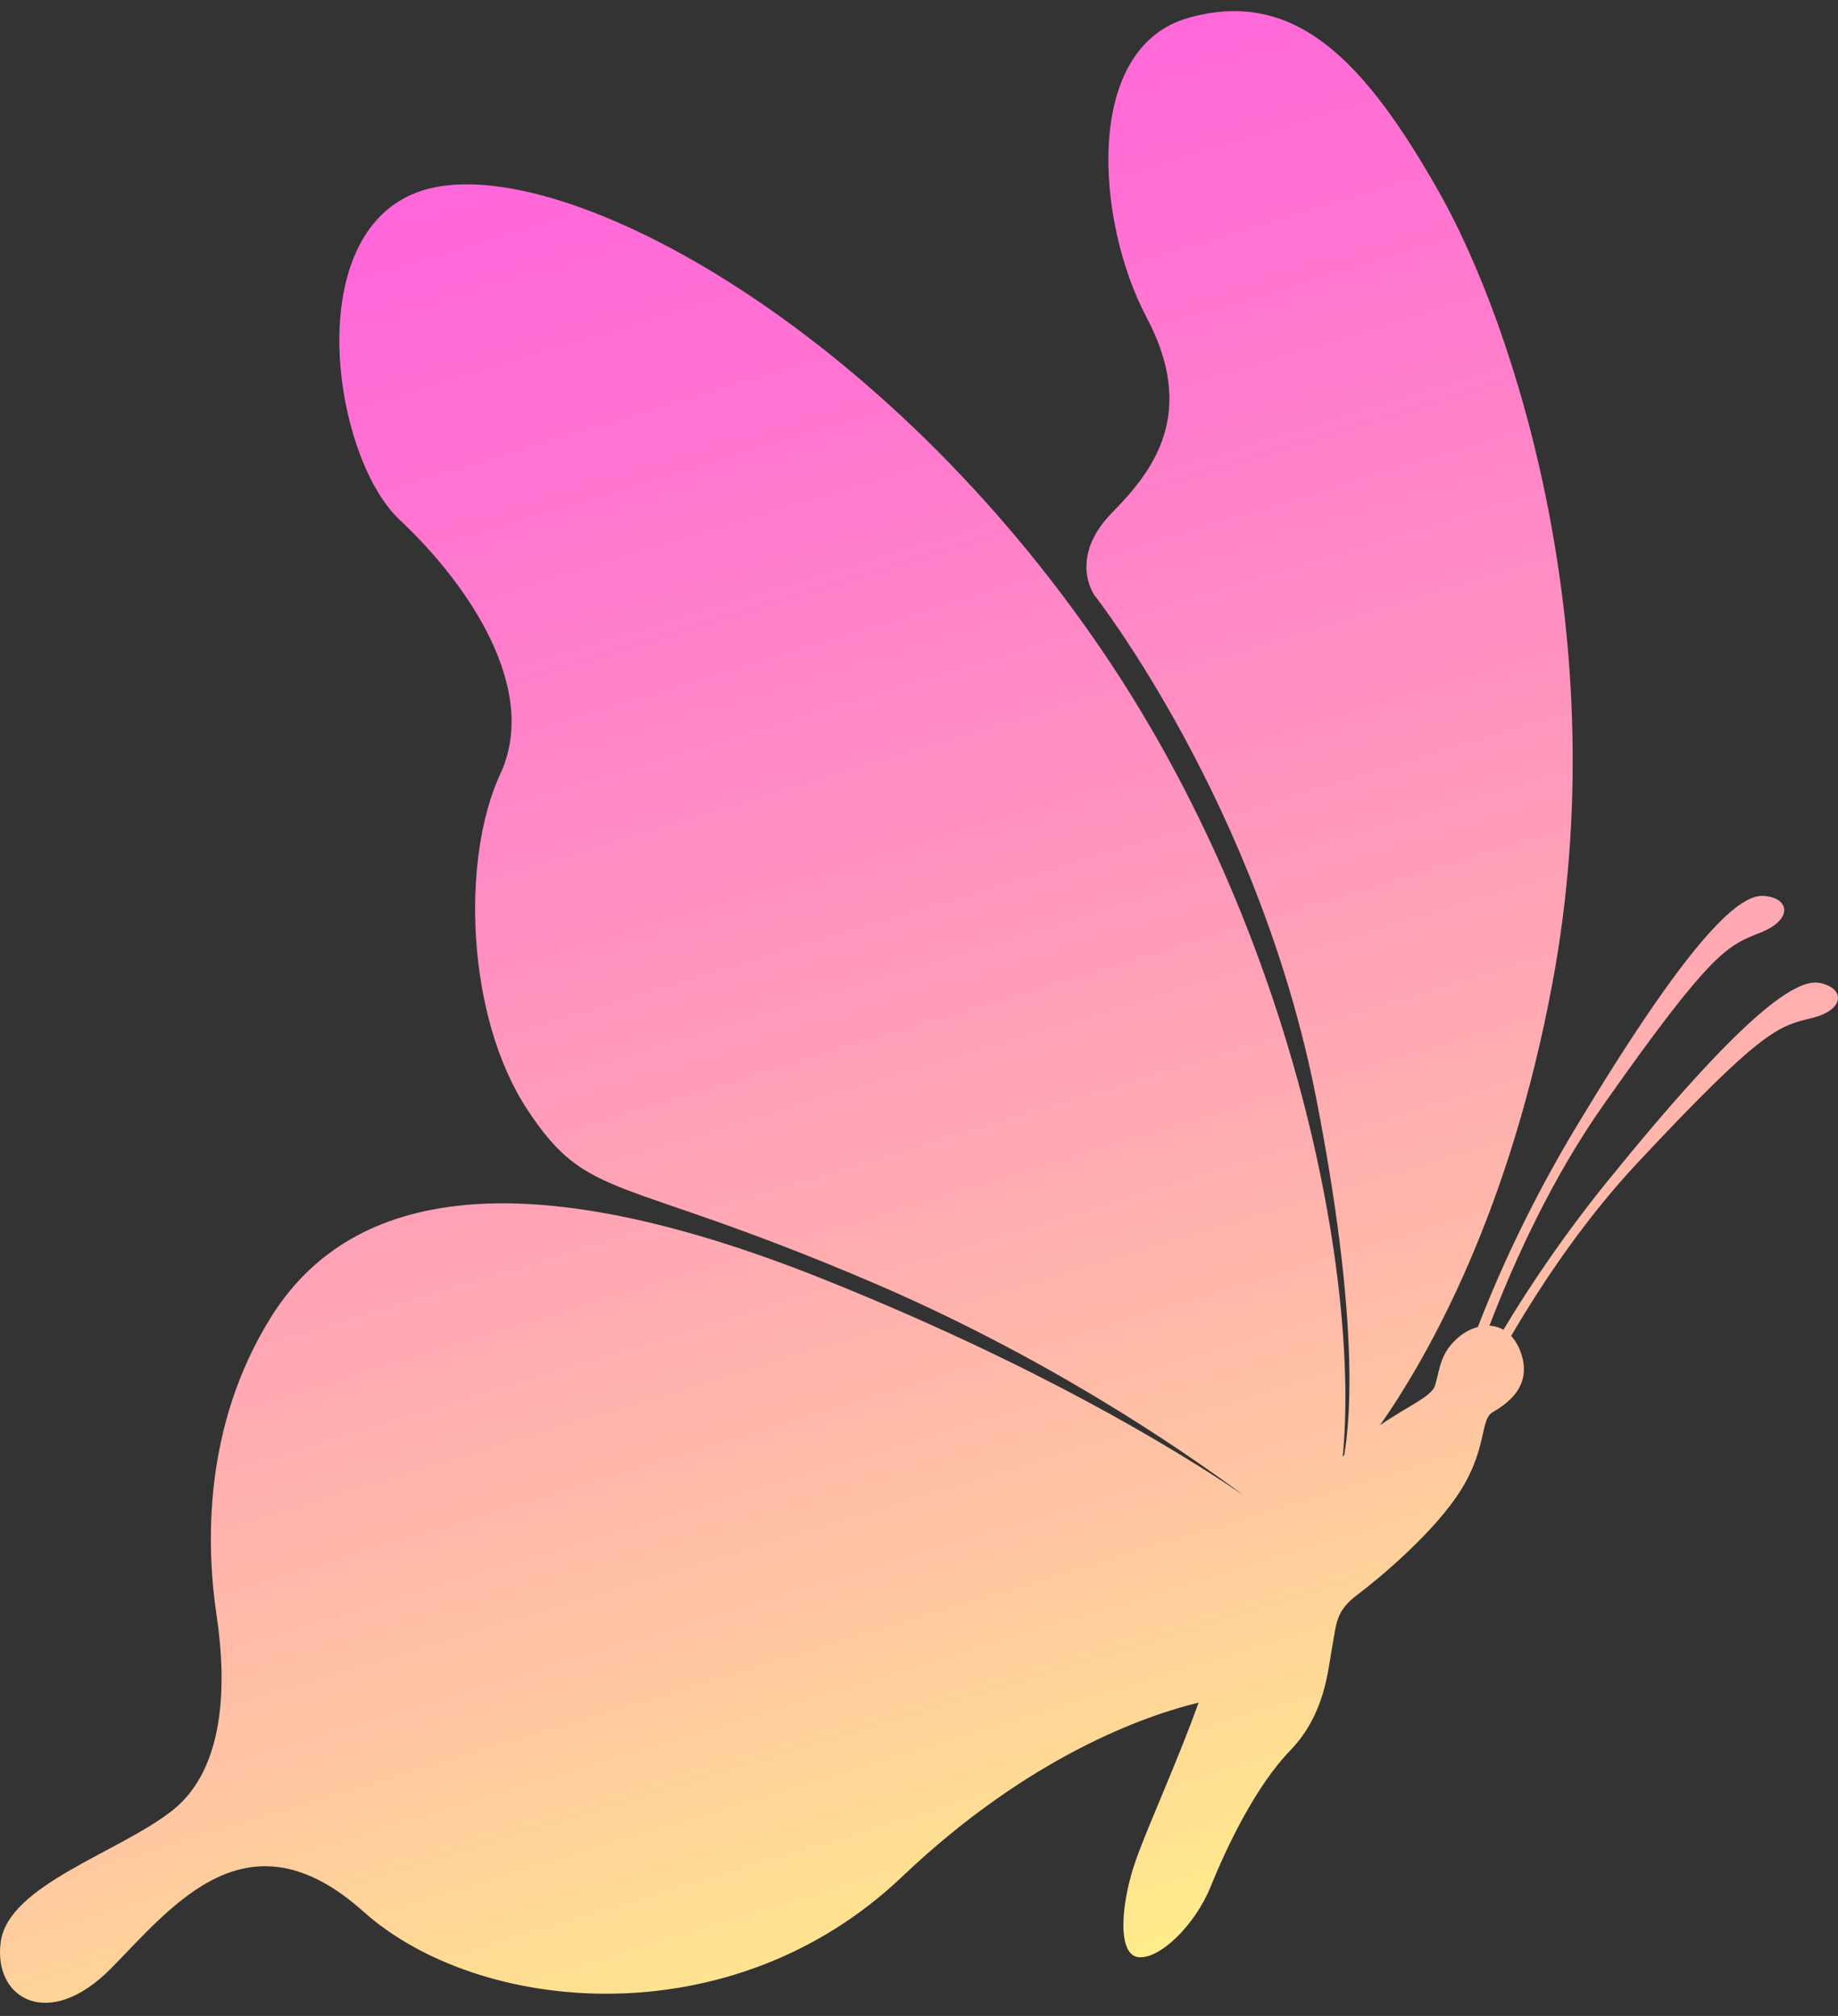 <svg width="93" height="102" viewBox="0 0 93 102" fill="none" xmlns="http://www.w3.org/2000/svg">
<rect x="0" y="0" width="93" height="102" fill="#333333" stroke="none"/>
<path d="M92.071 49.732C90.802 49.483 87.986 51.556 81.356 59.741C79.153 62.46 77.415 65.042 76.072 67.282C75.849 67.155 75.609 67.087 75.364 67.074C76.648 63.721 78.552 59.568 81.161 55.862C86.685 48.013 87.422 47.848 89.091 47.181C90.761 46.514 90.545 45.406 89.222 45.328C87.898 45.251 85.338 47.744 79.784 56.964C77.468 60.808 75.863 64.334 74.777 67.142C74.459 67.226 74.151 67.381 73.885 67.591C72.816 68.432 72.857 69.365 72.601 70.125C72.418 70.668 71.241 71.135 69.828 72.11C72.319 68.542 76.414 61.264 78.561 49.685C81.781 32.323 76.645 16.505 72.835 9.756C69.025 3.006 65.488 -0.602 60.138 0.902C54.788 2.405 55.446 11.213 58.016 16.062C60.587 20.911 58.354 23.825 56.293 25.913C54.022 28.213 55.368 30.105 55.368 30.105C55.368 30.105 63.703 40.696 66.613 55.645C68.705 66.386 68.37 71.556 68.017 73.616C67.99 73.643 67.966 73.673 67.94 73.701C68.802 64.87 65.608 47.444 55.835 33.02C44.741 16.647 28.95 8.052 21.981 9.48C15.013 10.908 16.709 23.004 20.219 26.297C23.729 29.59 27.305 34.882 25.313 39.163C23.321 43.445 23.586 51.441 26.681 56.141C29.776 60.84 31.151 59.353 43.984 64.82C52.729 68.545 59.498 73.118 62.926 75.657C59.15 73.103 52.246 68.981 41.832 64.789C24.906 57.977 17.221 61.048 13.729 66.616C10.237 72.184 10.444 78.286 10.958 81.724C11.472 85.163 11.418 89.493 8.702 91.62C5.985 93.746 0.431 95.373 0.037 98.254C-0.358 101.136 2.473 102.798 5.633 99.579C8.792 96.361 12.561 91.508 18.387 96.718C24.212 101.927 37.001 103.177 45.637 94.962C52.153 88.764 58.113 86.758 60.647 86.147C59.565 89.158 58.15 92.222 57.488 94.075C56.71 96.25 56.511 98.905 57.596 99.025C58.681 99.145 60.464 97.413 61.261 95.447C62.057 93.481 63.509 90.405 65.284 88.568C67.058 86.731 67.187 84.505 67.407 83.326C67.628 82.147 67.573 81.519 68.683 80.687C69.792 79.855 72.597 77.511 73.918 75.395C75.239 73.28 74.898 71.831 75.511 71.463C76.123 71.095 77.553 70.237 76.972 68.492C76.843 68.107 76.667 67.814 76.462 67.594C78.092 64.808 80.237 61.638 82.837 58.856C89.251 51.995 89.986 51.931 91.691 51.506C93.397 51.081 93.34 49.981 92.071 49.732Z" fill="url(#paint0_linear_3329_11961)"/>
<defs>
<linearGradient id="paint0_linear_3329_11961" x1="60.032" y1="117.794" x2="20.004" y2="-13.984" gradientUnits="userSpaceOnUse">
<stop offset="0.058" stop-color="#FFFF7F"/>
<stop offset="0.06" stop-color="#FFFF7F"/>
<stop offset="0.304" stop-color="#FFC3A3"/>
<stop offset="0.529" stop-color="#FF95BE"/>
<stop offset="0.727" stop-color="#FF73D2"/>
<stop offset="0.891" stop-color="#FF5EDF"/>
<stop offset="1" stop-color="#FF57E3"/>
</linearGradient>
</defs>
</svg>
